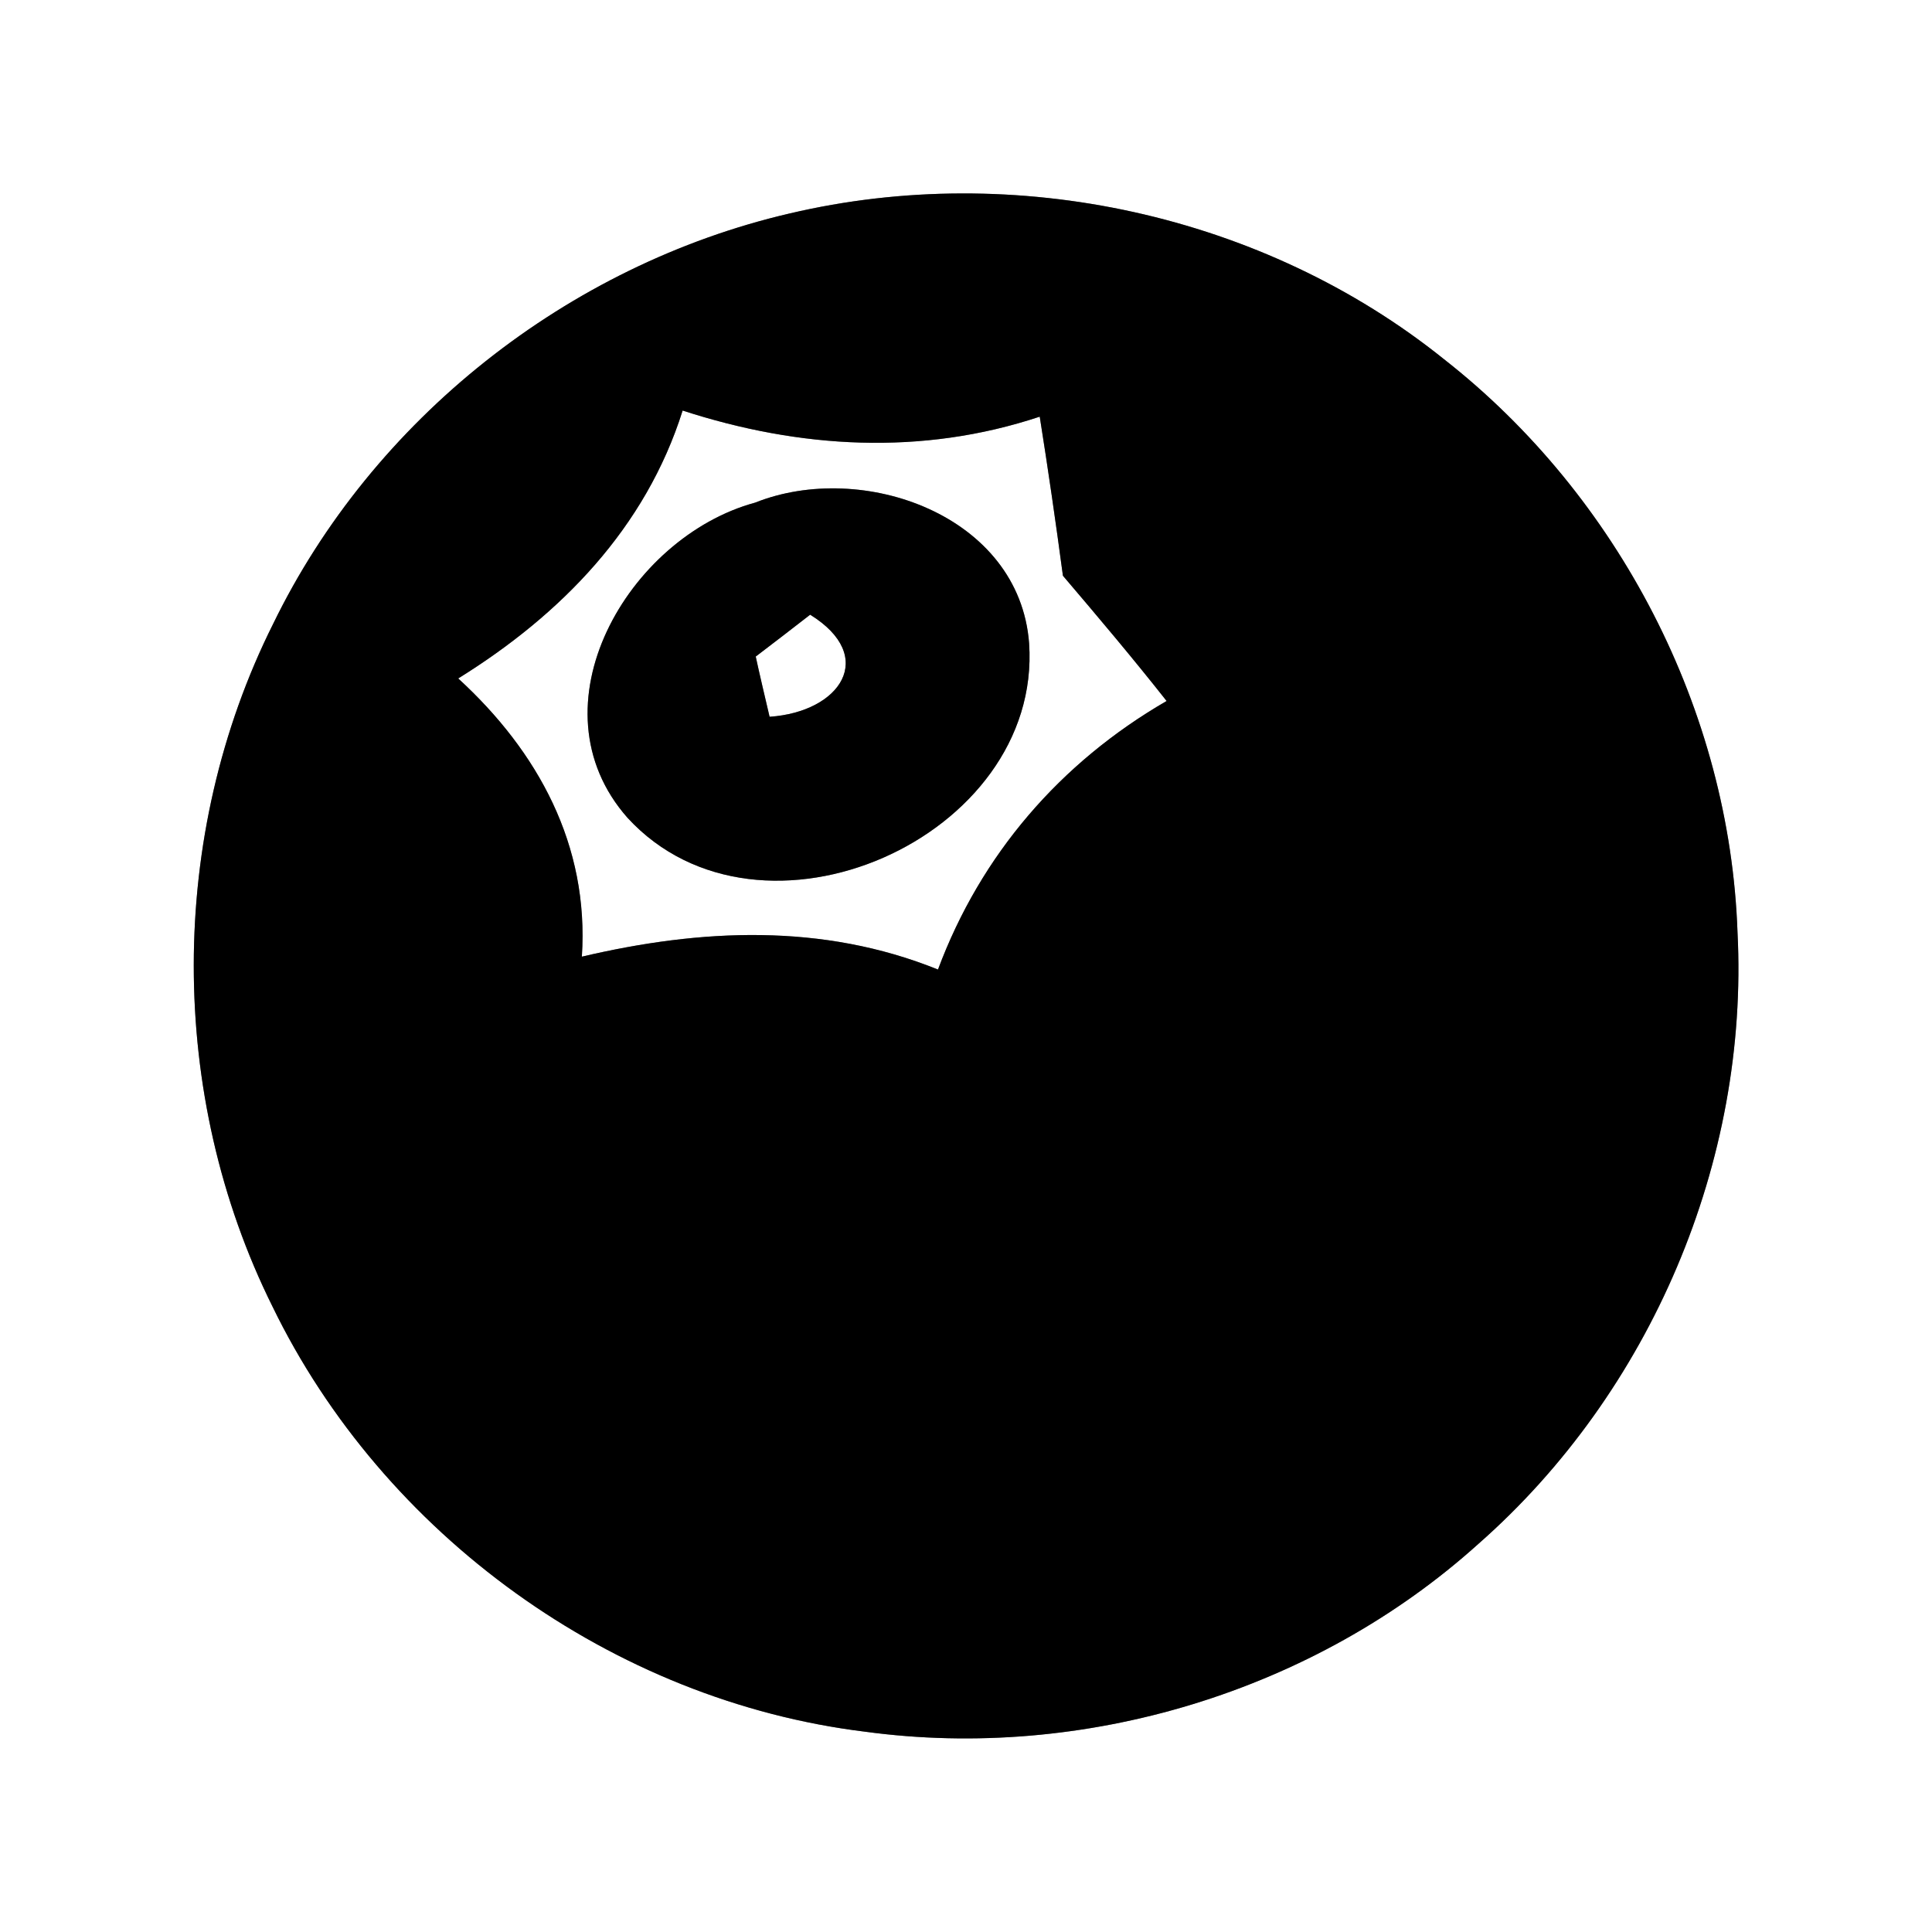 <?xml version="1.0" encoding="UTF-8" ?>
<!DOCTYPE svg PUBLIC "-//W3C//DTD SVG 1.1//EN" "http://www.w3.org/Graphics/SVG/1.1/DTD/svg11.dtd">
<svg width="60pt" height="60pt" viewBox="0 0 60 60" version="1.1" xmlns="http://www.w3.org/2000/svg">
<rect x="0" y="0" width="60" height="60" fill="#808080" stroke="none"/>
<g id="#ffffffff">
<path fill="#ffffff" opacity="1.00" d=" M 0.00 0.00 L 60.00 0.00 L 60.00 60.00 L 0.00 60.00 L 0.00 0.00 M 24.52 6.63 C 17.64 8.23 11.57 13.02 8.48 19.38 C 5.20 25.94 5.20 34.01 8.46 40.57 C 11.90 47.66 19.03 52.82 26.87 53.78 C 33.66 54.70 40.82 52.54 45.92 47.94 C 51.26 43.24 54.32 36.07 53.96 28.95 C 53.72 22.06 50.26 15.40 44.85 11.16 C 39.24 6.65 31.52 4.98 24.52 6.63 Z" />
<path fill="#ffffff" opacity="1.00" d=" M 21.20 12.75 C 24.83 13.93 28.62 14.16 32.29 12.94 C 32.55 14.58 32.79 16.23 33.01 17.88 C 34.10 19.16 35.19 20.45 36.23 21.77 C 32.93 23.68 30.46 26.54 29.13 30.11 C 25.54 28.66 21.77 28.84 18.07 29.71 C 18.30 26.25 16.71 23.34 14.23 21.07 C 17.42 19.09 20.05 16.40 21.20 12.75 M 23.45 15.61 C 19.51 16.68 16.43 21.94 19.49 25.40 C 23.62 29.89 32.37 26.02 31.96 19.98 C 31.66 16.00 26.79 14.28 23.45 15.61 Z" />
<path fill="#ffffff" opacity="1.00" d=" M 23.47 20.39 C 23.89 20.07 24.74 19.42 25.16 19.09 C 27.26 20.39 26.10 22.11 23.90 22.26 C 23.79 21.79 23.57 20.86 23.47 20.39 Z" />
</g>
<g id="#000000ff">
<path fill="#000000" opacity="1.00" d=" M 24.52 6.63 C 31.52 4.98 39.24 6.65 44.85 11.16 C 50.26 15.40 53.72 22.06 53.96 28.95 C 54.32 36.07 51.26 43.24 45.92 47.94 C 40.82 52.54 33.66 54.70 26.87 53.78 C 19.03 52.82 11.90 47.66 8.46 40.57 C 5.20 34.01 5.20 25.94 8.48 19.38 C 11.57 13.02 17.64 8.23 24.52 6.63 M 21.20 12.75 C 20.05 16.40 17.42 19.09 14.23 21.07 C 16.71 23.34 18.30 26.25 18.07 29.71 C 21.77 28.84 25.54 28.66 29.13 30.11 C 30.46 26.54 32.93 23.68 36.23 21.77 C 35.19 20.45 34.10 19.16 33.01 17.88 C 32.79 16.23 32.55 14.58 32.29 12.94 C 28.62 14.16 24.83 13.93 21.20 12.75 Z" />
<path fill="#000000" opacity="1.00" d=" M 23.45 15.61 C 26.79 14.28 31.66 16.00 31.96 19.98 C 32.37 26.02 23.62 29.89 19.49 25.40 C 16.43 21.94 19.51 16.68 23.45 15.61 M 23.47 20.39 C 23.57 20.86 23.79 21.79 23.90 22.26 C 26.10 22.11 27.26 20.39 25.16 19.09 C 24.74 19.42 23.89 20.07 23.47 20.39 Z" />
</g>
</svg>
